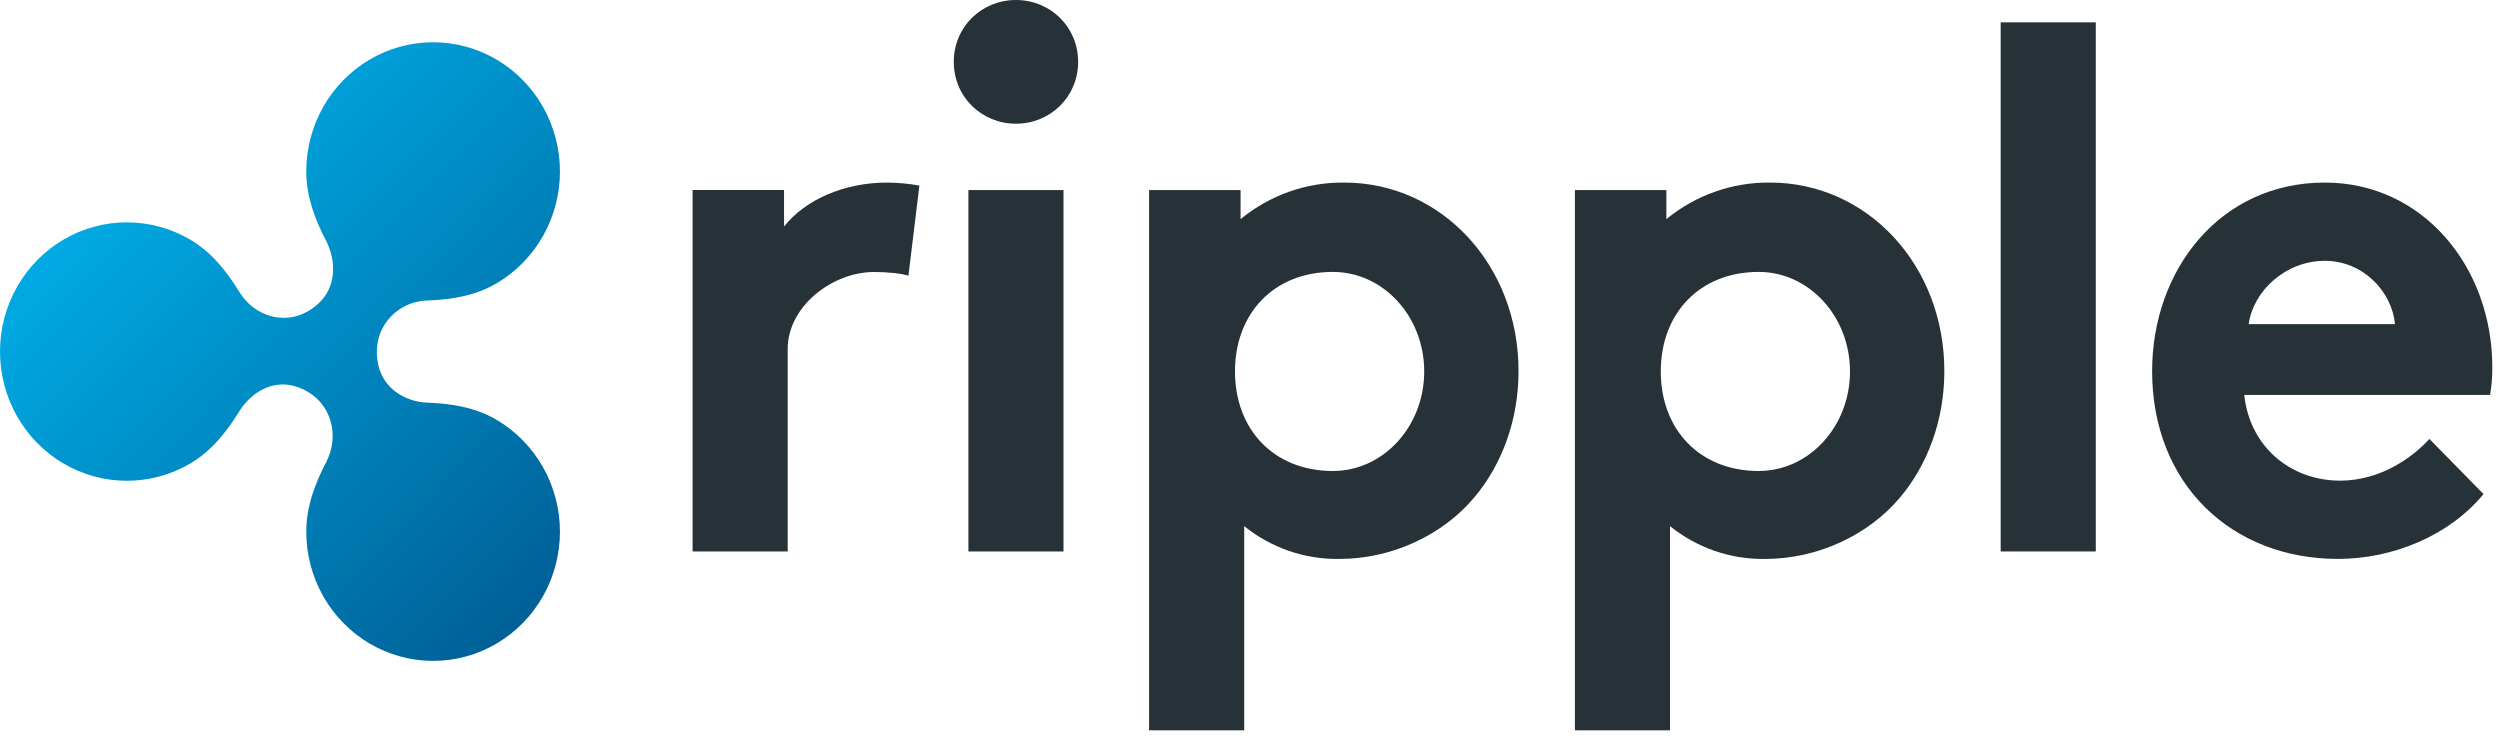 <svg width="149" height="44" viewBox="0 0 149 44" fill="none" xmlns="http://www.w3.org/2000/svg">
<g clip-path="url(#clip0_236_809)">
<path d="M54.142 16.433C53.749 16.3 52.921 16.211 52.092 16.211C49.607 16.211 46.947 18.262 46.947 20.793V32.867H41.279V11.325H46.729V13.501C47.994 11.902 50.304 10.881 52.877 10.881C53.52 10.886 54.162 10.945 54.796 11.059L54.142 16.433Z" fill="#263238"/>
<path d="M60.551 0C62.6 0 64.257 1.599 64.257 3.687C64.257 5.774 62.6 7.373 60.551 7.373C58.502 7.373 56.845 5.774 56.845 3.687C56.845 1.599 58.502 0 60.551 0ZM63.385 32.868H57.717V11.326H63.385V32.867V32.868Z" fill="#263238"/>
<path d="M80.129 10.882C77.88 10.853 75.69 11.623 73.938 13.06V11.327H68.486V43.527H74.155V31.359C75.767 32.656 77.77 33.346 79.824 33.313C82.964 33.313 85.972 31.891 87.847 29.67C89.504 27.715 90.505 25.052 90.505 22.12C90.505 15.768 85.884 10.882 80.129 10.882ZM79.44 28.071C75.919 28.071 73.605 25.596 73.605 22.139C73.605 18.681 75.919 16.206 79.44 16.206C82.446 16.206 84.883 18.863 84.883 22.139C84.883 25.415 82.446 28.071 79.44 28.071Z" fill="#263238"/>
<path d="M124.909 32.867H119.24V1.332H124.909V32.867V32.867Z" fill="#263238"/>
<path d="M148.018 29.447C145.969 31.934 142.611 33.311 139.341 33.311C133.019 33.311 128.266 28.869 128.266 22.118C128.266 16.122 132.278 10.881 138.557 10.881C144.399 10.881 148.542 15.9 148.542 21.896C148.545 22.447 148.501 22.997 148.411 23.539H133.76C134.065 26.56 136.464 28.647 139.472 28.647C141.87 28.647 143.789 27.27 144.792 26.16L148.018 29.447ZM142.742 19.32C142.568 17.41 140.868 15.545 138.557 15.545C136.202 15.545 134.283 17.366 134.022 19.32H142.742Z" fill="#263238"/>
<path d="M105.507 10.882C103.257 10.853 101.068 11.623 99.315 13.06V11.327H93.864V43.527H99.533V31.359C101.145 32.656 103.147 33.346 105.202 33.313C108.341 33.313 111.349 31.891 113.224 29.67C114.882 27.715 115.883 25.052 115.883 22.12C115.883 15.768 111.261 10.882 105.507 10.882ZM104.818 28.071C101.297 28.071 98.982 25.596 98.982 22.139C98.982 18.681 101.297 16.206 104.818 16.206C107.823 16.206 110.26 18.863 110.26 22.139C110.26 25.415 107.823 28.071 104.818 28.071Z" fill="#263238"/>
<path d="M29.593 25.019C28.314 24.266 26.872 24.048 25.445 23.997C24.247 23.955 22.46 23.173 22.46 20.953C22.46 19.3 23.776 17.969 25.445 17.91C26.873 17.859 28.314 17.64 29.593 16.888C30.743 16.212 31.697 15.24 32.361 14.069C33.024 12.898 33.373 11.57 33.373 10.219C33.373 8.867 33.024 7.539 32.361 6.368C31.697 5.197 30.742 4.225 29.593 3.549C28.444 2.873 27.14 2.518 25.813 2.518C24.486 2.518 23.182 2.873 22.033 3.549C20.884 4.225 19.929 5.198 19.266 6.368C18.602 7.539 18.253 8.867 18.253 10.219C18.253 11.711 18.774 13.084 19.439 14.357C19.998 15.429 20.281 17.417 18.363 18.544C16.937 19.383 15.157 18.852 14.267 17.402C13.516 16.178 12.61 15.031 11.34 14.284C10.191 13.608 8.887 13.252 7.56 13.252C6.233 13.252 4.929 13.608 3.78 14.284C2.631 14.96 1.676 15.932 1.013 17.103C0.349 18.274 0 19.602 0 20.953C0 22.305 0.349 23.633 1.013 24.804C1.676 25.975 2.631 26.947 3.78 27.623C4.929 28.299 6.233 28.654 7.56 28.654C8.887 28.654 10.191 28.299 11.34 27.623C12.609 26.876 13.516 25.73 14.267 24.506C14.883 23.501 16.422 22.221 18.363 23.363C19.787 24.201 20.228 26.038 19.438 27.55C18.773 28.824 18.253 30.196 18.253 31.688C18.253 33.04 18.602 34.368 19.266 35.539C19.93 36.709 20.884 37.681 22.033 38.357C23.183 39.033 24.486 39.389 25.813 39.389C27.14 39.389 28.444 39.033 29.593 38.357C30.742 37.681 31.697 36.709 32.36 35.539C33.024 34.368 33.373 33.04 33.373 31.688C33.373 30.336 33.024 29.009 32.36 27.838C31.697 26.667 30.742 25.695 29.593 25.019Z" fill="url(#paint0_linear_236_809)"/>
</g>
<defs>
<linearGradient id="paint0_linear_236_809" x1="9.412" y1="8.176" x2="34.963" y2="33.259" gradientUnits="userSpaceOnUse">
<stop stop-color="#00AAE4"/>
<stop offset="1" stop-color="#006097"/>
</linearGradient>
<clipPath id="clip0_236_809">
<rect width="148.542" height="43.526" fill="white"/>
</clipPath>
</defs>
</svg>
